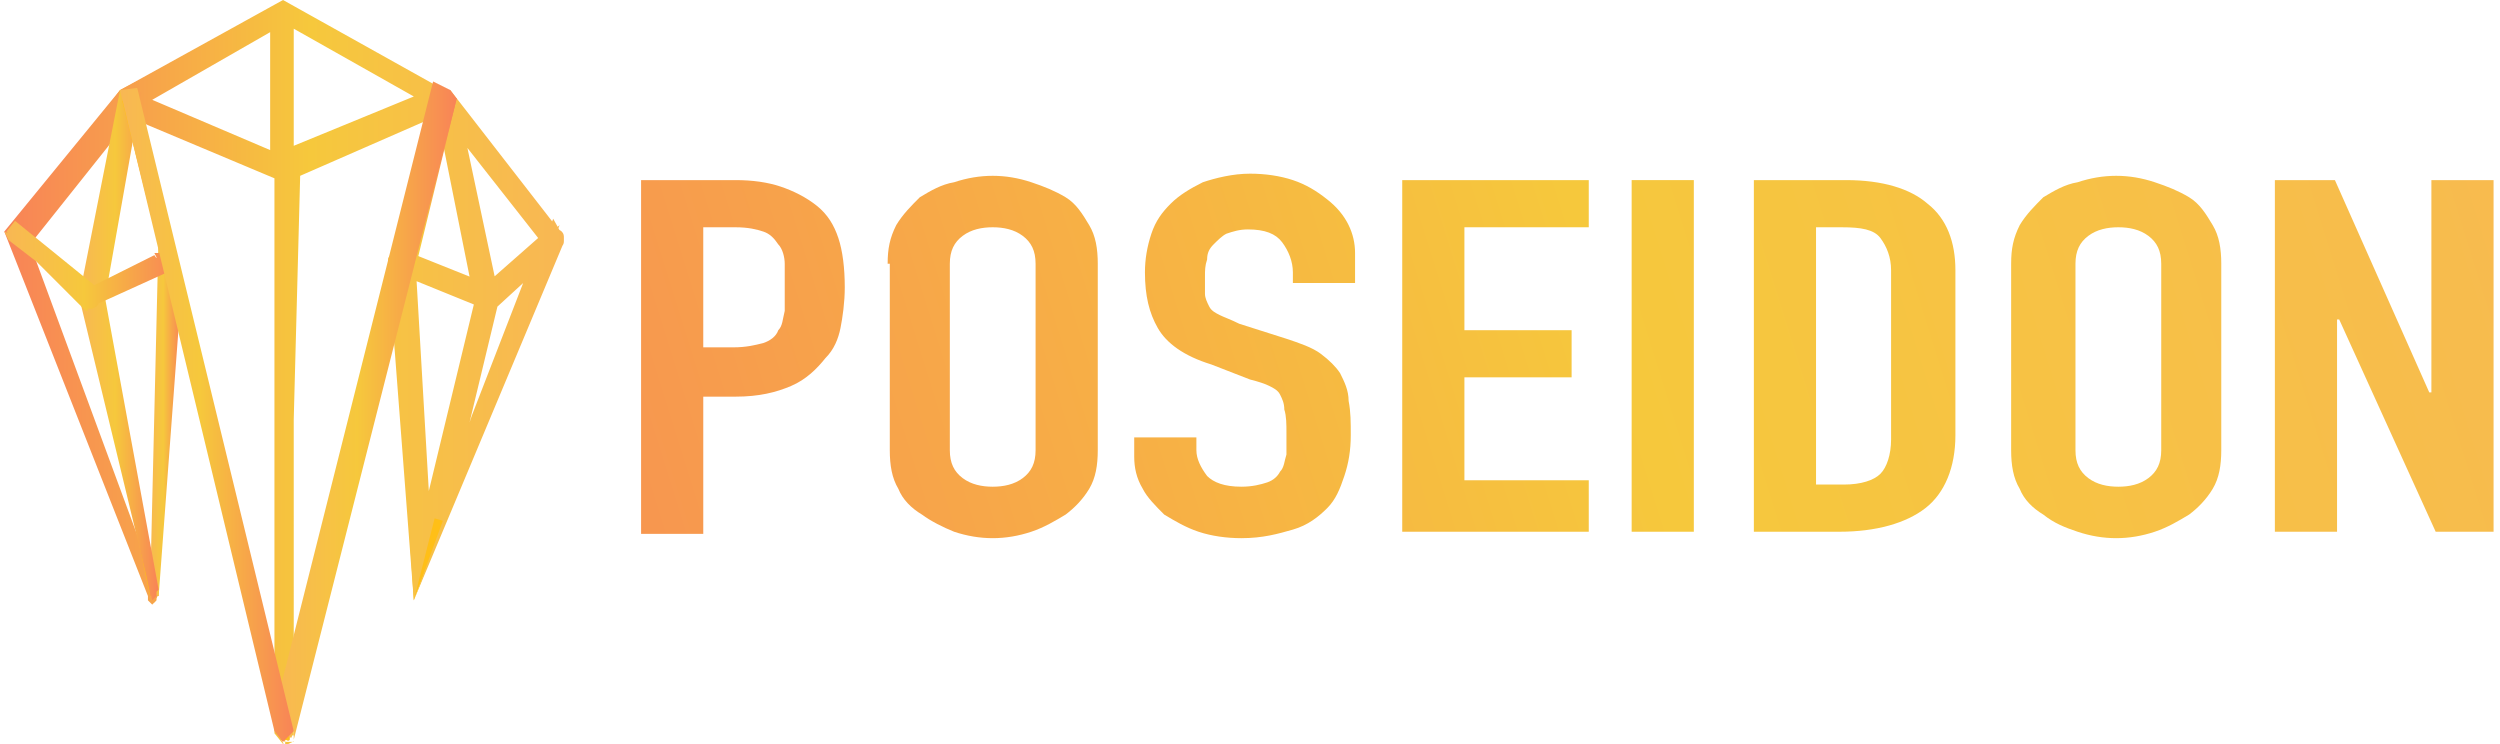 <?xml version="1.0" encoding="utf-8"?>
<!-- Generator: Adobe Illustrator 21.0.0, SVG Export Plug-In . SVG Version: 6.00 Build 0)  -->
<svg version="1.1" id="Layer_1" xmlns="http://www.w3.org/2000/svg" xmlns:xlink="http://www.w3.org/1999/xlink" x="0px" y="0px"
	 viewBox="0 0 116.6 34.7" style="enable-background:new 0 0 116.6 34.7;" xml:space="preserve">
<style type="text/css">
	.st0{fill:#FFBF17;}
	.st1{fill:url(#SVGID_1_);}
	.st2{fill:url(#SVGID_2_);}
	.st3{fill:url(#SVGID_3_);}
	.st4{fill:url(#SVGID_4_);}
	.st5{fill:url(#SVGID_5_);}
	.st6{fill:url(#SVGID_6_);}
	.st7{fill:url(#SVGID_7_);}
	.st8{fill:url(#SVGID_8_);}
	.st9{fill:url(#SVGID_9_);}
	.st10{fill:url(#SVGID_10_);}
	.st11{fill:url(#SVGID_11_);}
	.st12{fill:url(#SVGID_12_);}
	.st13{fill:url(#SVGID_13_);}
	.st14{fill:url(#SVGID_14_);}
	.st15{fill:url(#SVGID_15_);}
</style>
<title>Group</title>
<desc>Created using Figma</desc>
<g>
	<path class="st0" d="M25.9,11.1L25.9,11.1C25.9,11.1,25.9,11,25.9,11.1c0-0.1,0-0.1,0-0.1l-5.1-6.4c0,0,0,0-0.1,0l-7.3-4.3
		c-0.1,0-0.1,0-0.2,0L5.6,4.2l-4.9,6.7c0,0.1-0.1,0.1,0,0.2L7,27.6c0,0,0,0,0,0.1l0.2,0.4c0.1-0.1,0.1-0.4,0.2-0.5l-0.1-0.1L1,11.2
		l5-6.3l7,3.2c0,0,0,0,0.1,0v25.3v1.1c0.1,0.1,0.1,0,0.2,0s0.1,0.1,0.2,0V8l7-3.1l1.7,8.7l-3.6-1.4c-0.1,0-0.1,0-0.2,0
		s-0.1,0.1-0.1,0.2L19.3,28c0,0,0,0.1,0,0L25.9,11.1C25.9,11.2,25.9,11.2,25.9,11.1z M22.3,19.5l-1.9,4.7L22.8,14l2.5-2.1L22.3,19.5
		z M22.8,13.6L21,5.4l4.5,5.7L22.8,13.6z M6.3,4.7L13,0.9v6.7L6.3,4.7z M13.3,0.7l6.8,3.9l-6.8,2.9V0.7z M19,12.6l3.5,1.4l-2.8,11.4
		L19,12.6z"/>
	
		<linearGradient id="SVGID_1_" gradientUnits="userSpaceOnUse" x1="8.438262e-03" y1="34.704" x2="1.012" y2="34.704" gradientTransform="matrix(26.039 0 0 26.039 1.247073e-02 -886.336)">
		<stop  offset="0" style="stop-color:#F88357"/>
		<stop  offset="0.544" style="stop-color:#F6C83C"/>
		<stop  offset="1" style="stop-color:#F8B754"/>
	</linearGradient>
	<path class="st1" d="M25.9,11.1h0.4v0c0-0.1,0-0.2-0.1-0.3c-0.1-0.1-0.2-0.1-0.3-0.1c-0.1,0-0.2,0-0.3,0.1
		c-0.1,0.1-0.1,0.2-0.1,0.3v0h0.7c0-0.1,0-0.1,0-0.1v-0.1L21,4.2h-0.2c0,0,0,0-0.1,0v0.4l0.2-0.3L13.2,0l0,0c-0.1,0,0.1,0,0,0l0,0
		L5.6,4.2l-5.4,6.6l0,0l0.4,0.1l-0.4-0.1l0,0l0.4,0.1l-0.4-0.1l0,0l0,0l0,0l0,0l0.5,0.3l-0.5-0.3l6.7,17v-0.1l0,0c0,0,0,0,0,0.1v0.2
		l0.2,0.2l0,0l0,0c0.1-0.1,0,0,0,0l0.2-0.2v-0.3v-0.3l-5.9-16l4.7-5.9L13,8.4h0.1c0,0,0,0,0.1,0V8.1h-0.4v25.3V34v0.2l0.4,0.5
		c0.1,0-0.2-0.3-0.1-0.2l0.2,0.1h0.1h0.3c0.1-0.1-0.4,0.2-0.3,0.1l0,0l-0.1,0L14,8.2l6.4-2.8l1.5,7.5l-3-1.2h-0.1
		c-0.1,0-0.1,0-0.2,0l-0.3,0.1c-0.1,0.1-0.2,0.2-0.2,0.3l0,0.2v0L19.3,28l0,0c0,0,0,0.1,0,0l0,0l0,0l7-16.7L25.9,11.1h-0.4v0.1
		c0,0.1,0,0.2,0.1,0.3c0.1,0.1,0.2,0.1,0.3,0.1c0.1,0,0.2,0,0.3-0.1c0.1-0.1,0.1-0.2,0.1-0.3v-0.1H25.9h-0.4v0.1
		c0,0.1,0,0.2,0.1,0.3c0.1,0.1,0.2,0.1,0.3,0.1c0.1,0,0.2,0,0.3-0.1c0.1-0.1,0.1-0.2,0.1-0.3v-0.1l-0.5-0.9L19.3,28l0,0
		c0,0.1,0,0,0,0l0,0l0,0l-0.5-15.7l-0.4,0l0.4,0l0-0.1l0,0l-0.2,0l0.2,0.1l0.1-0.1l-0.2,0l0.2,0.1l-0.2-0.2l0,0.3l0.2-0.1l-0.2-0.2
		l0,0.3c0.1,0,0.1,0,0.2,0v-0.4l-0.1,0.3l4.2,1.7l-2-9.8l-7.7,3.3v26.8h0.4h-0.3c-0.1,0.1-0.1,0-0.1,0h0.1h-0.1h0h0.1h-0.1h0.2l0,0
		h-0.2h0.2l0,0h0h0h0h0h0h0h0h0.1h-0.1h0h0.1h-0.1h0.1h0h-0.1h0.1h0h-0.3h0.4v-1.1V7.7h-0.4c-0.1,0-0.1,0-0.1,0v0.4l0.2-0.3L5.9,4.4
		l-5.3,6.7L7,27.8l0.1,0.2l0.3-0.3l-0.3-0.3C7,27.5,7,27.6,7,27.6v0.1l0.2,0.4l0.2-0.4l-0.1-0.2L7,27.8h0.4c0-0.1,0-0.1,0-0.1v-0.1
		L1.1,10.9L1,10.9L0.9,11L1,10.9l0,0L0.9,11L1,10.9l-0.3,0.2h0.3l0-0.2l-0.3,0.2h0.3H0.7L1,11.2l0-0.1H0.7L1,11.2l-0.2-0.1L1,11.2
		l0,0l-0.2-0.1L1,11.2l0,0c0,0,0.1-0.1,0.1-0.3H0.7L1,11.2l5.1-6.4l7.3-4.1l-0.2-0.3v0.4c0.1,0,0.1,0,0.2,0V0.3l-0.2,0.3L20.6,5h0.1
		c0.1,0,0.1,0,0.1,0V4.6l-0.3,0.2l5.1,6.4l0.3-0.2h-0.4c0,0,0,0,0,0.1h0.7v0c0-0.1,0-0.2-0.1-0.3c-0.1-0.1-0.2-0.1-0.3-0.1
		c-0.1,0-0.2,0-0.3,0.1c-0.1,0.1-0.1,0.2-0.1,0.3v0H25.9z M22.3,19.5l-0.3-0.1l-0.1,0.3l1.3-5.4l1.2-1.1l-2.4,6.2L22.3,19.5
		l-0.3-0.1L22.3,19.5l0.3,0.1l3.5-9.1l-3.7,3.2L20,24.1l0.7,0.2l1.9-4.7l0,0L22.3,19.5z M22.8,13.6l0.4-0.1l-1.4-6.6l3.3,4.2
		l-2.5,2.2L22.8,13.6l0.4-0.1L22.8,13.6l0.2,0.3l3-2.7l-5.7-7.3l2.2,10.4l0.5-0.4L22.8,13.6z M6.3,4.7L6.5,5l6.1-3.5v5.5L6.5,4.4
		L6.3,4.7L6.5,5L6.3,4.7L6.2,5l7.2,3.2v-8L5.5,4.7L6.2,5L6.3,4.7z M13.3,0.7L13.1,1l6.2,3.5l-5.6,2.3l0-6.2H13.3L13.1,1L13.3,0.7
		h-0.4V8L21,4.7L13.2,0l-0.3,0.8H13.3z M19,12.6l-0.1,0.3l3.2,1.3L20,22.9l-0.6-10.3L19,12.6l-0.1,0.3L19,12.6l-0.4,0L19.3,28
		l3.6-14.2L18.6,12l0,0.6L19,12.6z"/>
	<polyline class="st0" points="19,12.4 20.8,4.7 20.5,4.6 18.6,12.3 	"/>
	
		<linearGradient id="SVGID_2_" gradientUnits="userSpaceOnUse" x1="-8.890829e-02" y1="34.7" x2="0.903" y2="34.7" gradientTransform="matrix(-3.104 0 0 -3.104 21.026 115.996)">
		<stop  offset="0" style="stop-color:#F88357"/>
		<stop  offset="0.544" style="stop-color:#F6C83C"/>
		<stop  offset="1" style="stop-color:#F8B754"/>
	</linearGradient>
	<polygon class="st2" points="19.4,12.4 21.3,4.6 20.7,4.2 20.3,4.1 18.2,12.2 19,12.3 20.9,4.7 20.5,4.6 20.4,5 20.7,5.1 20.8,4.7 
		20.5,4.6 18.6,12.3 19.4,12.4 	"/>
	<path class="st0" d="M13.7,33.2l7.1-28.5l-0.4-0.1l-7.3,29.2c0,0.1,0,0.7,0.1,0.7s0.2,0,0.2,0L13.7,33.2z"/>
	
		<linearGradient id="SVGID_3_" gradientUnits="userSpaceOnUse" x1="-3.101027e-02" y1="34.702" x2="0.961" y2="34.702" gradientTransform="matrix(-8.575 0 0 -8.575 21.027 316.828)">
		<stop  offset="0" style="stop-color:#F88357"/>
		<stop  offset="0.544" style="stop-color:#F6C83C"/>
		<stop  offset="1" style="stop-color:#F8B754"/>
	</linearGradient>
	<path class="st3" d="M13.7,33.2l0,1.3l7.6-29.9L21,4.2l-0.8-0.4l-7.5,29.8l0.5,1c0,0.1-0.1-0.3-0.1-0.2l-0.3-0.2l0.3,0.2
		c0.1,0,0.2,0,0.2,0h0.3l0.1-0.4l0,0L13.7,33.2L13.3,33L13,33.9l0.4,0.6l0,0c0,0-0.1,0-0.2,0l0,0h0.2h-0.2l0,0h0.2h-0.2h0.3
		c0,0,0,0.1-0.1,0h-0.2h0.3h0h0h0h0h0h0l-0.4-0.7l0.4,0.7l7.3-29.4l0,0l0.1-0.4l-0.4-0.1l-7.1,28.5L13.7,33.2L13.3,33L13.7,33.2z"/>
	<polyline class="st0" points="7.3,27.8 8.1,13.1 7.7,12.3 7,27.6 	"/>
	
		<linearGradient id="SVGID_4_" gradientUnits="userSpaceOnUse" x1="-0.163" y1="34.436" x2="0.638" y2="34.436" gradientTransform="matrix(-1.896 0 0 -1.896 8.125 84.597)">
		<stop  offset="0" style="stop-color:#F88357"/>
		<stop  offset="0.544" style="stop-color:#F6C83C"/>
		<stop  offset="1" style="stop-color:#F8B754"/>
	</linearGradient>
	<polygon class="st4" points="7.4,27.8 8.5,13 7.4,10.8 7,27.6 7.3,27.7 8,12.3 7.7,12.3 7.3,12.4 7.7,13.1 7,27.7 7.4,27.8 	"/>
	<path class="st0" d="M7.3,27.6L4.5,13.9l1.6-9.2H5.7l-1.6,9.2c0,0,0,0,0,0.1L7,27.8L7.3,27.6z"/>
	
		<linearGradient id="SVGID_5_" gradientUnits="userSpaceOnUse" x1="9.248223e-03" y1="34.604" x2="0.925" y2="34.604" gradientTransform="matrix(-4.033 0 0 -4.033 7.432 155.72)">
		<stop  offset="0" style="stop-color:#F88357"/>
		<stop  offset="0.544" style="stop-color:#F6C83C"/>
		<stop  offset="1" style="stop-color:#F8B754"/>
	</linearGradient>
	<path class="st5" d="M7.3,27.6l0.1-0.1L4.9,13.9l1.7-9.6l-1-0.1l0,0l-1.9,9.6v0c0,0,0,0,0,0.1v0l3.4,14.1l0,0l0.2-0.2v-0.3
		L7.3,27.6l-0.1-0.4L7,27.4v0.4L7.3,27.6L4.5,13.9L4.1,14l0.4,0c0-0.1,0-0.1,0-0.1H4.1L4.5,14L6,5.1h0.1V4.7L5.6,4.2l-1.5,9.7
		L7,27.7L7.3,27.6l-0.1-0.4L7.3,27.6z"/>
	<path class="st0" d="M7.4,12.2l-3.1,1.5L0.9,11l-0.2,0.3l3.4,2.8c0.1,0,0.1,0.1,0.2,0l3.2-1.4l0.2-0.5H7.4z"/>
	
		<linearGradient id="SVGID_6_" gradientUnits="userSpaceOnUse" x1="-3.697880e-02" y1="34.712" x2="0.963" y2="34.712" gradientTransform="matrix(-8.126 0 0 -8.126 8.049 294.476)">
		<stop  offset="0" style="stop-color:#F88357"/>
		<stop  offset="0.544" style="stop-color:#F6C83C"/>
		<stop  offset="1" style="stop-color:#F8B754"/>
	</linearGradient>
	<path class="st6" d="M7.4,12.2l-0.2-0.3l-2.8,1.4l-3.7-3l-0.4,0.5l0,0L4,14.5h0.1v-0.2L4,14.4l0.1,0v-0.2L4,14.4l0.1,0l0.2,0
		l0.2-0.1l0.1-0.1l-0.3-0.3l0.2,0.3l3.3-1.5L8,12.3l0.2-0.5H7.4H7.3l-0.1,0L7.4,12.2v0.4h0.3v-0.4L7.3,12l-0.1,0.4l-3.1,1.4l0,0
		l0.1,0.1l-0.1-0.1l0,0l0.1,0.1l-0.1-0.1l0.2,0.3v-0.3l-0.2,0l0.2,0.3v-0.3v0.3l0.1-0.3l-0.1,0v0.3l0.1-0.3L4.3,14l0.1-0.2l0,0
		L4.3,14l0.1-0.2l0,0c0,0-0.1-0.1-0.3-0.1v0.4l0.2-0.3l-3.1-2.5l0-0.1l-1-0.4l0.2,0.4l3.9,3l3.3-1.6L7.4,12.2v0.4V12.2z"/>
	<polyline class="st0" points="13.5,34.5 6.1,4.6 5.7,4.7 13.2,34.5 	"/>
	
		<linearGradient id="SVGID_7_" gradientUnits="userSpaceOnUse" x1="-2.229686e-02" y1="34.668" x2="0.926" y2="34.668" gradientTransform="matrix(-8.559 0 0 -8.559 13.556 316.101)">
		<stop  offset="0" style="stop-color:#F88357"/>
		<stop  offset="0.544" style="stop-color:#F6C83C"/>
		<stop  offset="1" style="stop-color:#F8B754"/>
	</linearGradient>
	<polygon class="st7" points="13.7,34.1 6.4,4.1 5.6,4.2 5.6,4.2 12.8,34.1 13.2,34.6 6.2,5 6.2,5 6.1,4.6 5.8,4.7 13.1,34.5 
		13.2,34.6 	"/>
</g>
<g>
	<linearGradient id="SVGID_8_" gradientUnits="userSpaceOnUse" x1="10.804" y1="23.068" x2="121.809" y2="-11.593">
		<stop  offset="0" style="stop-color:#F88357"/>
		<stop  offset="0.544" style="stop-color:#F6C83C"/>
		<stop  offset="1" style="stop-color:#F8B754"/>
	</linearGradient>
	<path class="st8" d="M29.9,24.9V8.4h4.4c0.8,0,1.5,0.1,2.1,0.3c0.6,0.2,1.2,0.5,1.7,0.9c0.5,0.4,0.8,0.9,1,1.5
		c0.2,0.6,0.3,1.4,0.3,2.3c0,0.7-0.1,1.4-0.2,1.9c-0.1,0.5-0.3,1-0.7,1.4c-0.4,0.5-0.9,1-1.6,1.3c-0.7,0.3-1.5,0.5-2.6,0.5h-1.5v6.4
		H29.9z M32.8,10.6v5.6h1.4c0.6,0,1-0.1,1.4-0.2c0.3-0.1,0.6-0.3,0.7-0.6c0.2-0.2,0.2-0.5,0.3-0.9c0-0.3,0-0.7,0-1.1
		c0-0.4,0-0.8,0-1.1c0-0.3-0.1-0.7-0.3-0.9c-0.2-0.3-0.4-0.5-0.7-0.6c-0.3-0.1-0.7-0.2-1.3-0.2H32.8z"/>
	<linearGradient id="SVGID_9_" gradientUnits="userSpaceOnUse" x1="12.177" y1="27.296" x2="123.378" y2="-7.426">
		<stop  offset="0" style="stop-color:#F88357"/>
		<stop  offset="0.544" style="stop-color:#F6C83C"/>
		<stop  offset="1" style="stop-color:#F8B754"/>
	</linearGradient>
	<path class="st9" d="M41.4,12.3c0-0.7,0.1-1.2,0.4-1.8c0.3-0.5,0.7-0.9,1.1-1.3c0.5-0.3,1-0.6,1.6-0.7c0.6-0.2,1.2-0.3,1.8-0.3
		c0.6,0,1.2,0.1,1.8,0.3c0.6,0.2,1.1,0.4,1.6,0.7c0.5,0.3,0.8,0.8,1.1,1.3c0.3,0.5,0.4,1.1,0.4,1.8V21c0,0.7-0.1,1.3-0.4,1.8
		c-0.3,0.5-0.7,0.9-1.1,1.2c-0.5,0.3-1,0.6-1.6,0.8c-0.6,0.2-1.2,0.3-1.8,0.3c-0.6,0-1.2-0.1-1.8-0.3C44,24.6,43.4,24.3,43,24
		c-0.5-0.3-0.9-0.7-1.1-1.2c-0.3-0.5-0.4-1.1-0.4-1.8V12.3z M44.3,21c0,0.6,0.2,1,0.6,1.3c0.4,0.3,0.9,0.4,1.4,0.4
		c0.5,0,1-0.1,1.4-0.4c0.4-0.3,0.6-0.7,0.6-1.3v-8.7c0-0.6-0.2-1-0.6-1.3c-0.4-0.3-0.9-0.4-1.4-0.4c-0.5,0-1,0.1-1.4,0.4
		c-0.4,0.3-0.6,0.7-0.6,1.3V21z"/>
	<linearGradient id="SVGID_10_" gradientUnits="userSpaceOnUse" x1="13.335" y1="30.689" x2="124.562" y2="-4.042">
		<stop  offset="0" style="stop-color:#F88357"/>
		<stop  offset="0.544" style="stop-color:#F6C83C"/>
		<stop  offset="1" style="stop-color:#F8B754"/>
	</linearGradient>
	<path class="st10" d="M63.2,13.2h-2.9v-0.5c0-0.5-0.2-1-0.5-1.4c-0.3-0.4-0.8-0.6-1.6-0.6c-0.4,0-0.7,0.1-1,0.2
		c-0.2,0.1-0.4,0.3-0.6,0.5c-0.2,0.2-0.3,0.4-0.3,0.7c-0.1,0.3-0.1,0.5-0.1,0.8c0,0.3,0,0.6,0,0.8s0.1,0.4,0.2,0.6
		c0.1,0.2,0.3,0.3,0.5,0.4c0.2,0.1,0.5,0.2,0.9,0.4l2.2,0.7c0.6,0.2,1.2,0.4,1.6,0.7c0.4,0.3,0.7,0.6,0.9,0.9
		c0.2,0.4,0.4,0.8,0.4,1.3c0.1,0.5,0.1,1,0.1,1.6c0,0.7-0.1,1.3-0.3,1.9c-0.2,0.6-0.4,1.1-0.8,1.5c-0.4,0.4-0.9,0.8-1.6,1
		c-0.7,0.2-1.4,0.4-2.4,0.4c-0.7,0-1.4-0.1-2-0.3c-0.6-0.2-1.1-0.5-1.6-0.8c-0.4-0.4-0.8-0.8-1-1.2c-0.3-0.5-0.4-1-0.4-1.5v-0.9h2.9
		V21c0,0.4,0.2,0.8,0.5,1.2c0.3,0.3,0.8,0.5,1.6,0.5c0.5,0,0.9-0.1,1.2-0.2c0.3-0.1,0.5-0.3,0.6-0.5c0.2-0.2,0.2-0.5,0.3-0.8
		c0-0.3,0-0.6,0-1c0-0.4,0-0.8-0.1-1.1c0-0.3-0.1-0.5-0.2-0.7c-0.1-0.2-0.3-0.3-0.5-0.4c-0.2-0.1-0.5-0.2-0.9-0.3L56.5,17
		c-1.3-0.4-2.1-1-2.5-1.7c-0.4-0.7-0.6-1.5-0.6-2.6c0-0.6,0.1-1.2,0.3-1.8c0.2-0.6,0.5-1,0.9-1.4c0.4-0.4,0.9-0.7,1.5-1
		c0.6-0.2,1.4-0.4,2.2-0.4c0.7,0,1.4,0.1,2,0.3c0.6,0.2,1.1,0.5,1.6,0.9c0.9,0.7,1.3,1.6,1.3,2.5V13.2z"/>
	<linearGradient id="SVGID_11_" gradientUnits="userSpaceOnUse" x1="14.655" y1="33.842" x2="125.458" y2="-0.756">
		<stop  offset="0" style="stop-color:#F88357"/>
		<stop  offset="0.544" style="stop-color:#F6C83C"/>
		<stop  offset="1" style="stop-color:#F8B754"/>
	</linearGradient>
	<path class="st11" d="M65.4,24.9V8.4h8.7v2.2h-5.8v4.8h5v2.2h-5v4.8h5.8v2.4H65.4z"/>
	<linearGradient id="SVGID_12_" gradientUnits="userSpaceOnUse" x1="16.003" y1="35.852" x2="125.797" y2="1.569">
		<stop  offset="0" style="stop-color:#F88357"/>
		<stop  offset="0.544" style="stop-color:#F6C83C"/>
		<stop  offset="1" style="stop-color:#F8B754"/>
	</linearGradient>
	<path class="st12" d="M76.1,24.9V8.4H79v16.4H76.1z"/>
	<linearGradient id="SVGID_13_" gradientUnits="userSpaceOnUse" x1="16.044" y1="38.038" x2="127.056" y2="3.375">
		<stop  offset="0" style="stop-color:#F88357"/>
		<stop  offset="0.544" style="stop-color:#F6C83C"/>
		<stop  offset="1" style="stop-color:#F8B754"/>
	</linearGradient>
	<path class="st13" d="M81.8,24.9V8.4h4.3c1.7,0,3,0.4,3.8,1.1c0.9,0.7,1.3,1.8,1.3,3.1v7.7c0,1.5-0.5,2.7-1.4,3.4
		c-0.9,0.7-2.3,1.1-4,1.1H81.8z M84.7,10.6v12h1.3c0.8,0,1.4-0.2,1.7-0.5c0.3-0.3,0.5-0.9,0.5-1.6v-7.9c0-0.6-0.2-1.1-0.5-1.5
		c-0.3-0.4-0.9-0.5-1.8-0.5H84.7z"/>
	<linearGradient id="SVGID_14_" gradientUnits="userSpaceOnUse" x1="17.277" y1="42.077" x2="128.478" y2="7.355">
		<stop  offset="0" style="stop-color:#F88357"/>
		<stop  offset="0.544" style="stop-color:#F6C83C"/>
		<stop  offset="1" style="stop-color:#F8B754"/>
	</linearGradient>
	<path class="st14" d="M93.8,12.3c0-0.7,0.1-1.2,0.4-1.8c0.3-0.5,0.7-0.9,1.1-1.3c0.5-0.3,1-0.6,1.6-0.7c0.6-0.2,1.2-0.3,1.8-0.3
		s1.2,0.1,1.8,0.3c0.6,0.2,1.1,0.4,1.6,0.7c0.5,0.3,0.8,0.8,1.1,1.3c0.3,0.5,0.4,1.1,0.4,1.8V21c0,0.7-0.1,1.3-0.4,1.8
		c-0.3,0.5-0.7,0.9-1.1,1.2c-0.5,0.3-1,0.6-1.6,0.8c-0.6,0.2-1.2,0.3-1.8,0.3s-1.2-0.1-1.8-0.3c-0.6-0.2-1.1-0.4-1.6-0.8
		c-0.5-0.3-0.9-0.7-1.1-1.2c-0.3-0.5-0.4-1.1-0.4-1.8V12.3z M96.8,21c0,0.6,0.2,1,0.6,1.3c0.4,0.3,0.9,0.4,1.4,0.4s1-0.1,1.4-0.4
		c0.4-0.3,0.6-0.7,0.6-1.3v-8.7c0-0.6-0.2-1-0.6-1.3c-0.4-0.3-0.9-0.4-1.4-0.4s-1,0.1-1.4,0.4c-0.4,0.3-0.6,0.7-0.6,1.3V21z"/>
	<linearGradient id="SVGID_15_" gradientUnits="userSpaceOnUse" x1="18.705" y1="45.518" x2="129.645" y2="10.878">
		<stop  offset="0" style="stop-color:#F88357"/>
		<stop  offset="0.544" style="stop-color:#F6C83C"/>
		<stop  offset="1" style="stop-color:#F8B754"/>
	</linearGradient>
	<path class="st15" d="M106.1,24.9V8.4h2.8l4.4,9.9h0.1V8.4h2.9v16.4h-2.7l-4.5-9.9H109v9.9H106.1z"/>
</g>
</svg>
